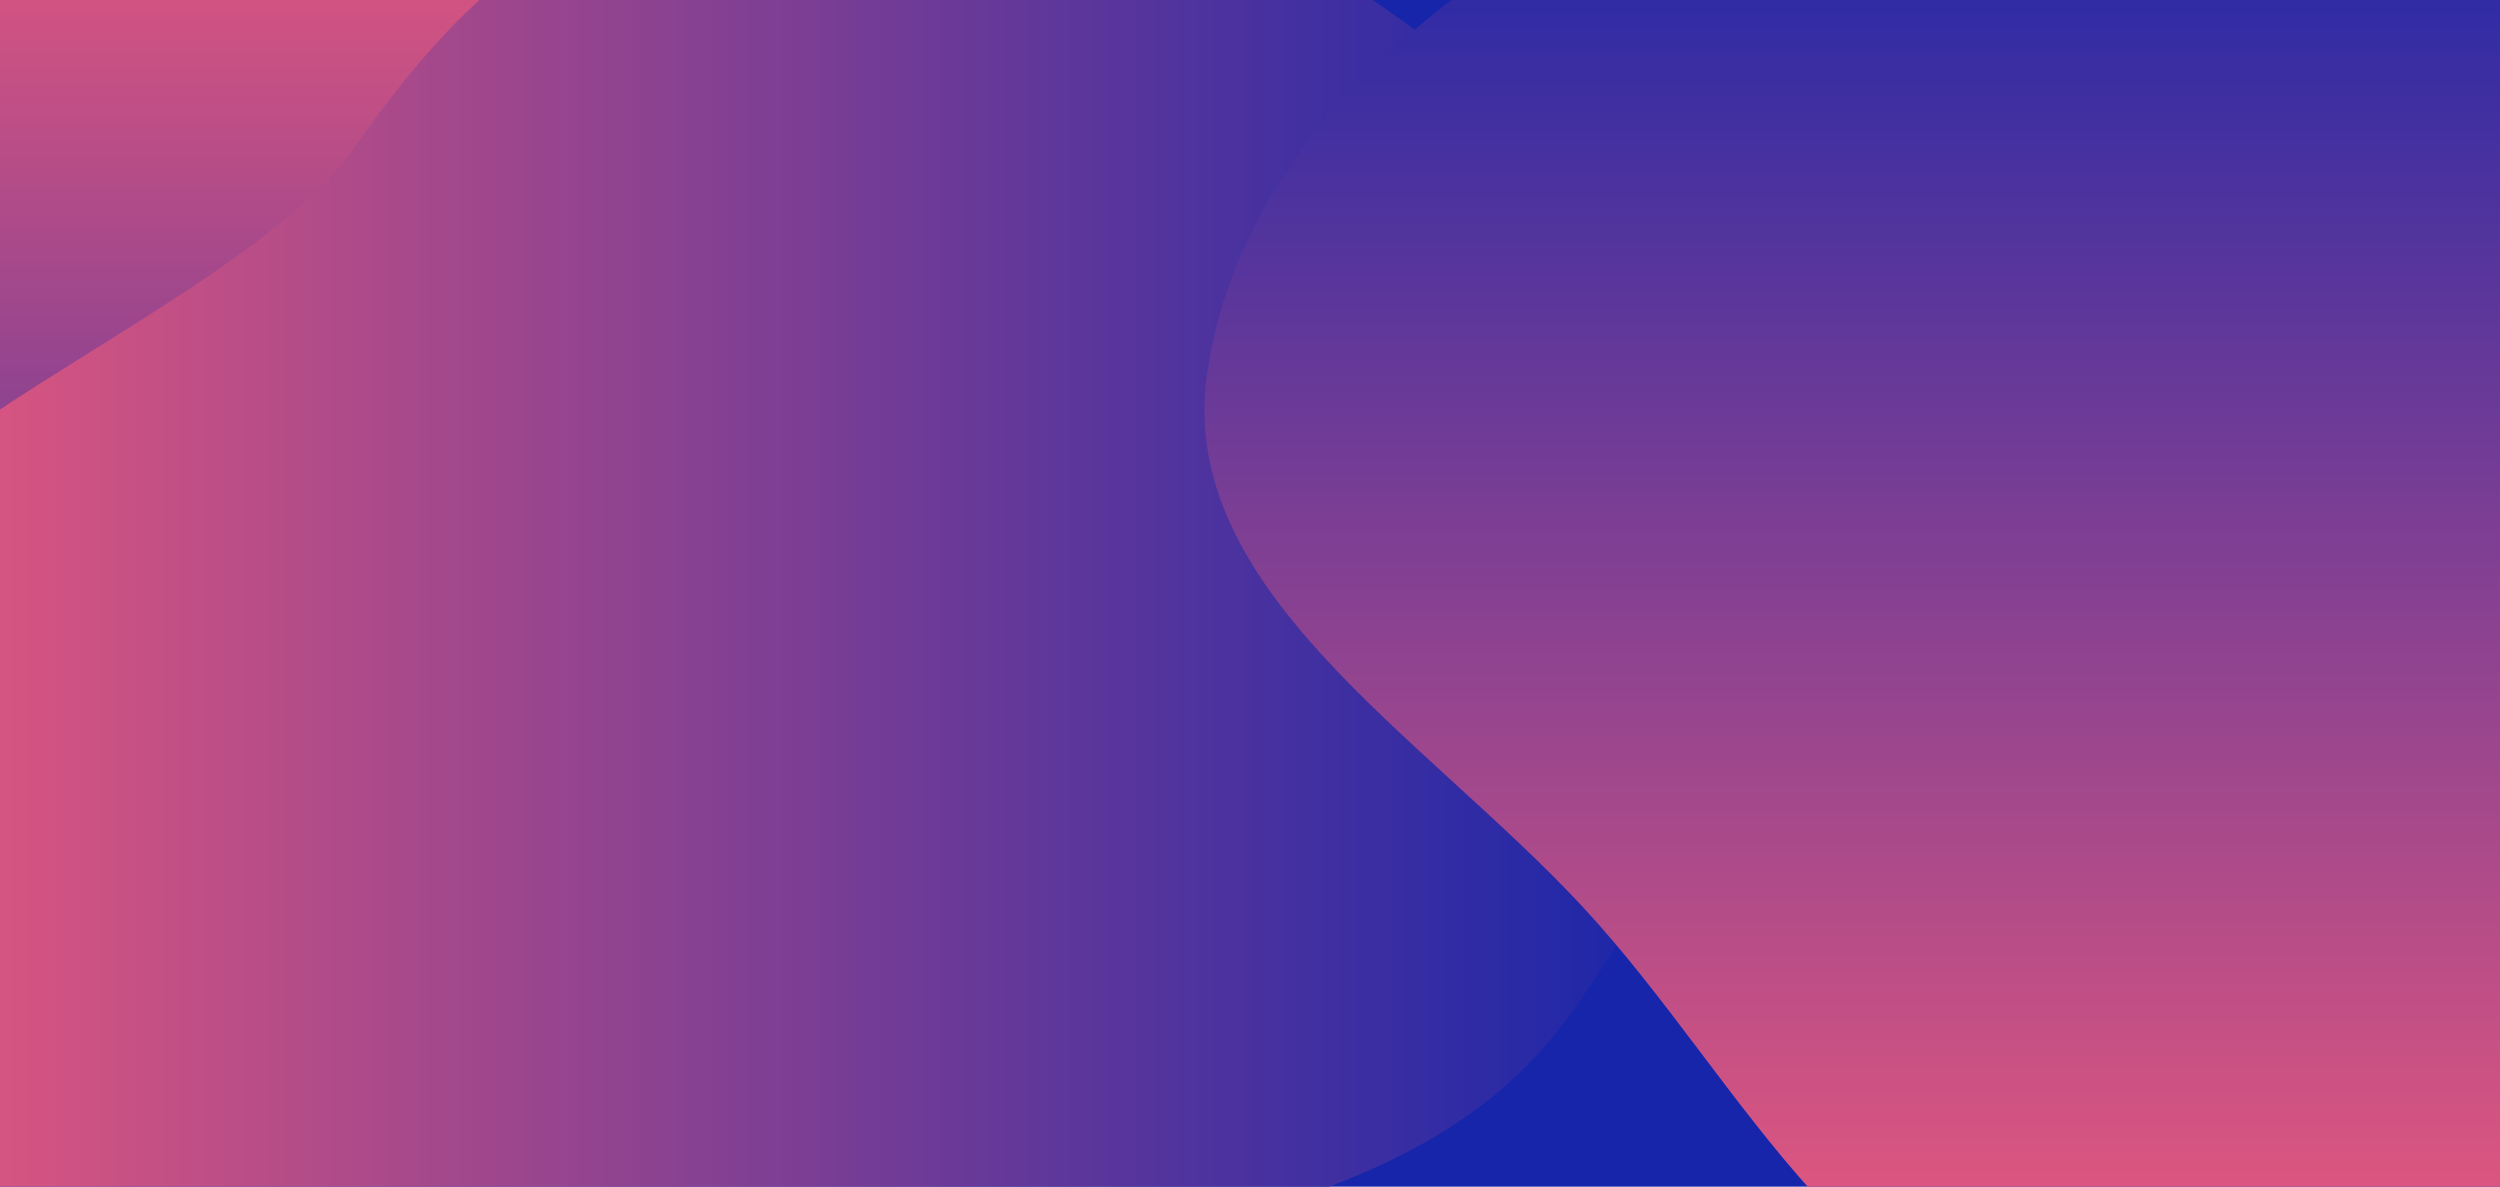 <svg width="1441" height="684" viewBox="0 0 1441 684" fill="none" xmlns="http://www.w3.org/2000/svg">
<g clip-path="url(#clip0_401_3928)">
<rect width="1442" height="684" fill="#1625AA"/>
<path fill-rule="evenodd" clip-rule="evenodd" d="M240.403 -126.358C367.574 -117.202 417.313 15.754 494.806 106.513C568.859 193.243 682.549 267.311 669.186 375.832C654.593 494.343 552.247 593.721 429.204 639.273C313.327 682.171 179.112 658.354 74.973 595.814C-13.902 542.44 -29.265 441.587 -54.896 348.548C-81.456 252.14 -124.994 152.527 -71.049 65.771C-6.524 -37.999 108.196 -135.877 240.403 -126.358Z" fill="url(#paint0_linear_401_3928)"/>
<path fill-rule="evenodd" clip-rule="evenodd" d="M-144.969 406.784C-131.735 263.758 133.032 188.358 206.492 82.15C315.503 -75.458 424.037 -90.486 580.891 -75.458C752.186 -59.045 895.826 56.061 961.666 194.444C1023.67 324.768 989.246 475.716 898.851 592.839C821.705 692.795 675.933 710.073 541.456 738.9C402.108 768.771 258.129 817.738 132.733 757.067C-22.655 718.961 -158.727 555.474 -144.969 406.784Z" fill="url(#paint1_linear_401_3928)"/>
<path fill-rule="evenodd" clip-rule="evenodd" d="M1225.99 785.273C1068.69 774.909 1007.16 624.406 911.309 521.668C819.708 423.491 679.078 339.648 695.607 216.805C713.658 82.652 840.256 -29.842 992.456 -81.405C1135.79 -129.965 1301.81 -103.005 1430.63 -32.21C1540.56 28.208 1559.56 142.371 1591.27 247.689C1624.12 356.821 1677.98 469.581 1611.25 567.787C1531.43 685.253 1389.53 796.049 1225.99 785.273Z" fill="url(#paint2_linear_401_3928)"/>
</g>
<defs>
<linearGradient id="paint0_linear_401_3928" x1="286.745" y1="-127" x2="286.745" y2="661" gradientUnits="userSpaceOnUse">
<stop stop-color="#F55C7A"/>
<stop offset="1" stop-color="#1625AA"/>
</linearGradient>
<linearGradient id="paint1_linear_401_3928" x1="-159.73" y1="367.975" x2="979.237" y2="367.975" gradientUnits="userSpaceOnUse">
<stop stop-color="#F55C7A"/>
<stop offset="1" stop-color="#1625AA"/>
</linearGradient>
<linearGradient id="paint2_linear_401_3928" x1="1168.67" y1="786" x2="1168.67" y2="-106" gradientUnits="userSpaceOnUse">
<stop stop-color="#F55C7A"/>
<stop offset="1" stop-color="#1625AA"/>
</linearGradient>
<clipPath id="clip0_401_3928">
<rect width="1442" height="684" fill="white"/>
</clipPath>
</defs>
</svg>

